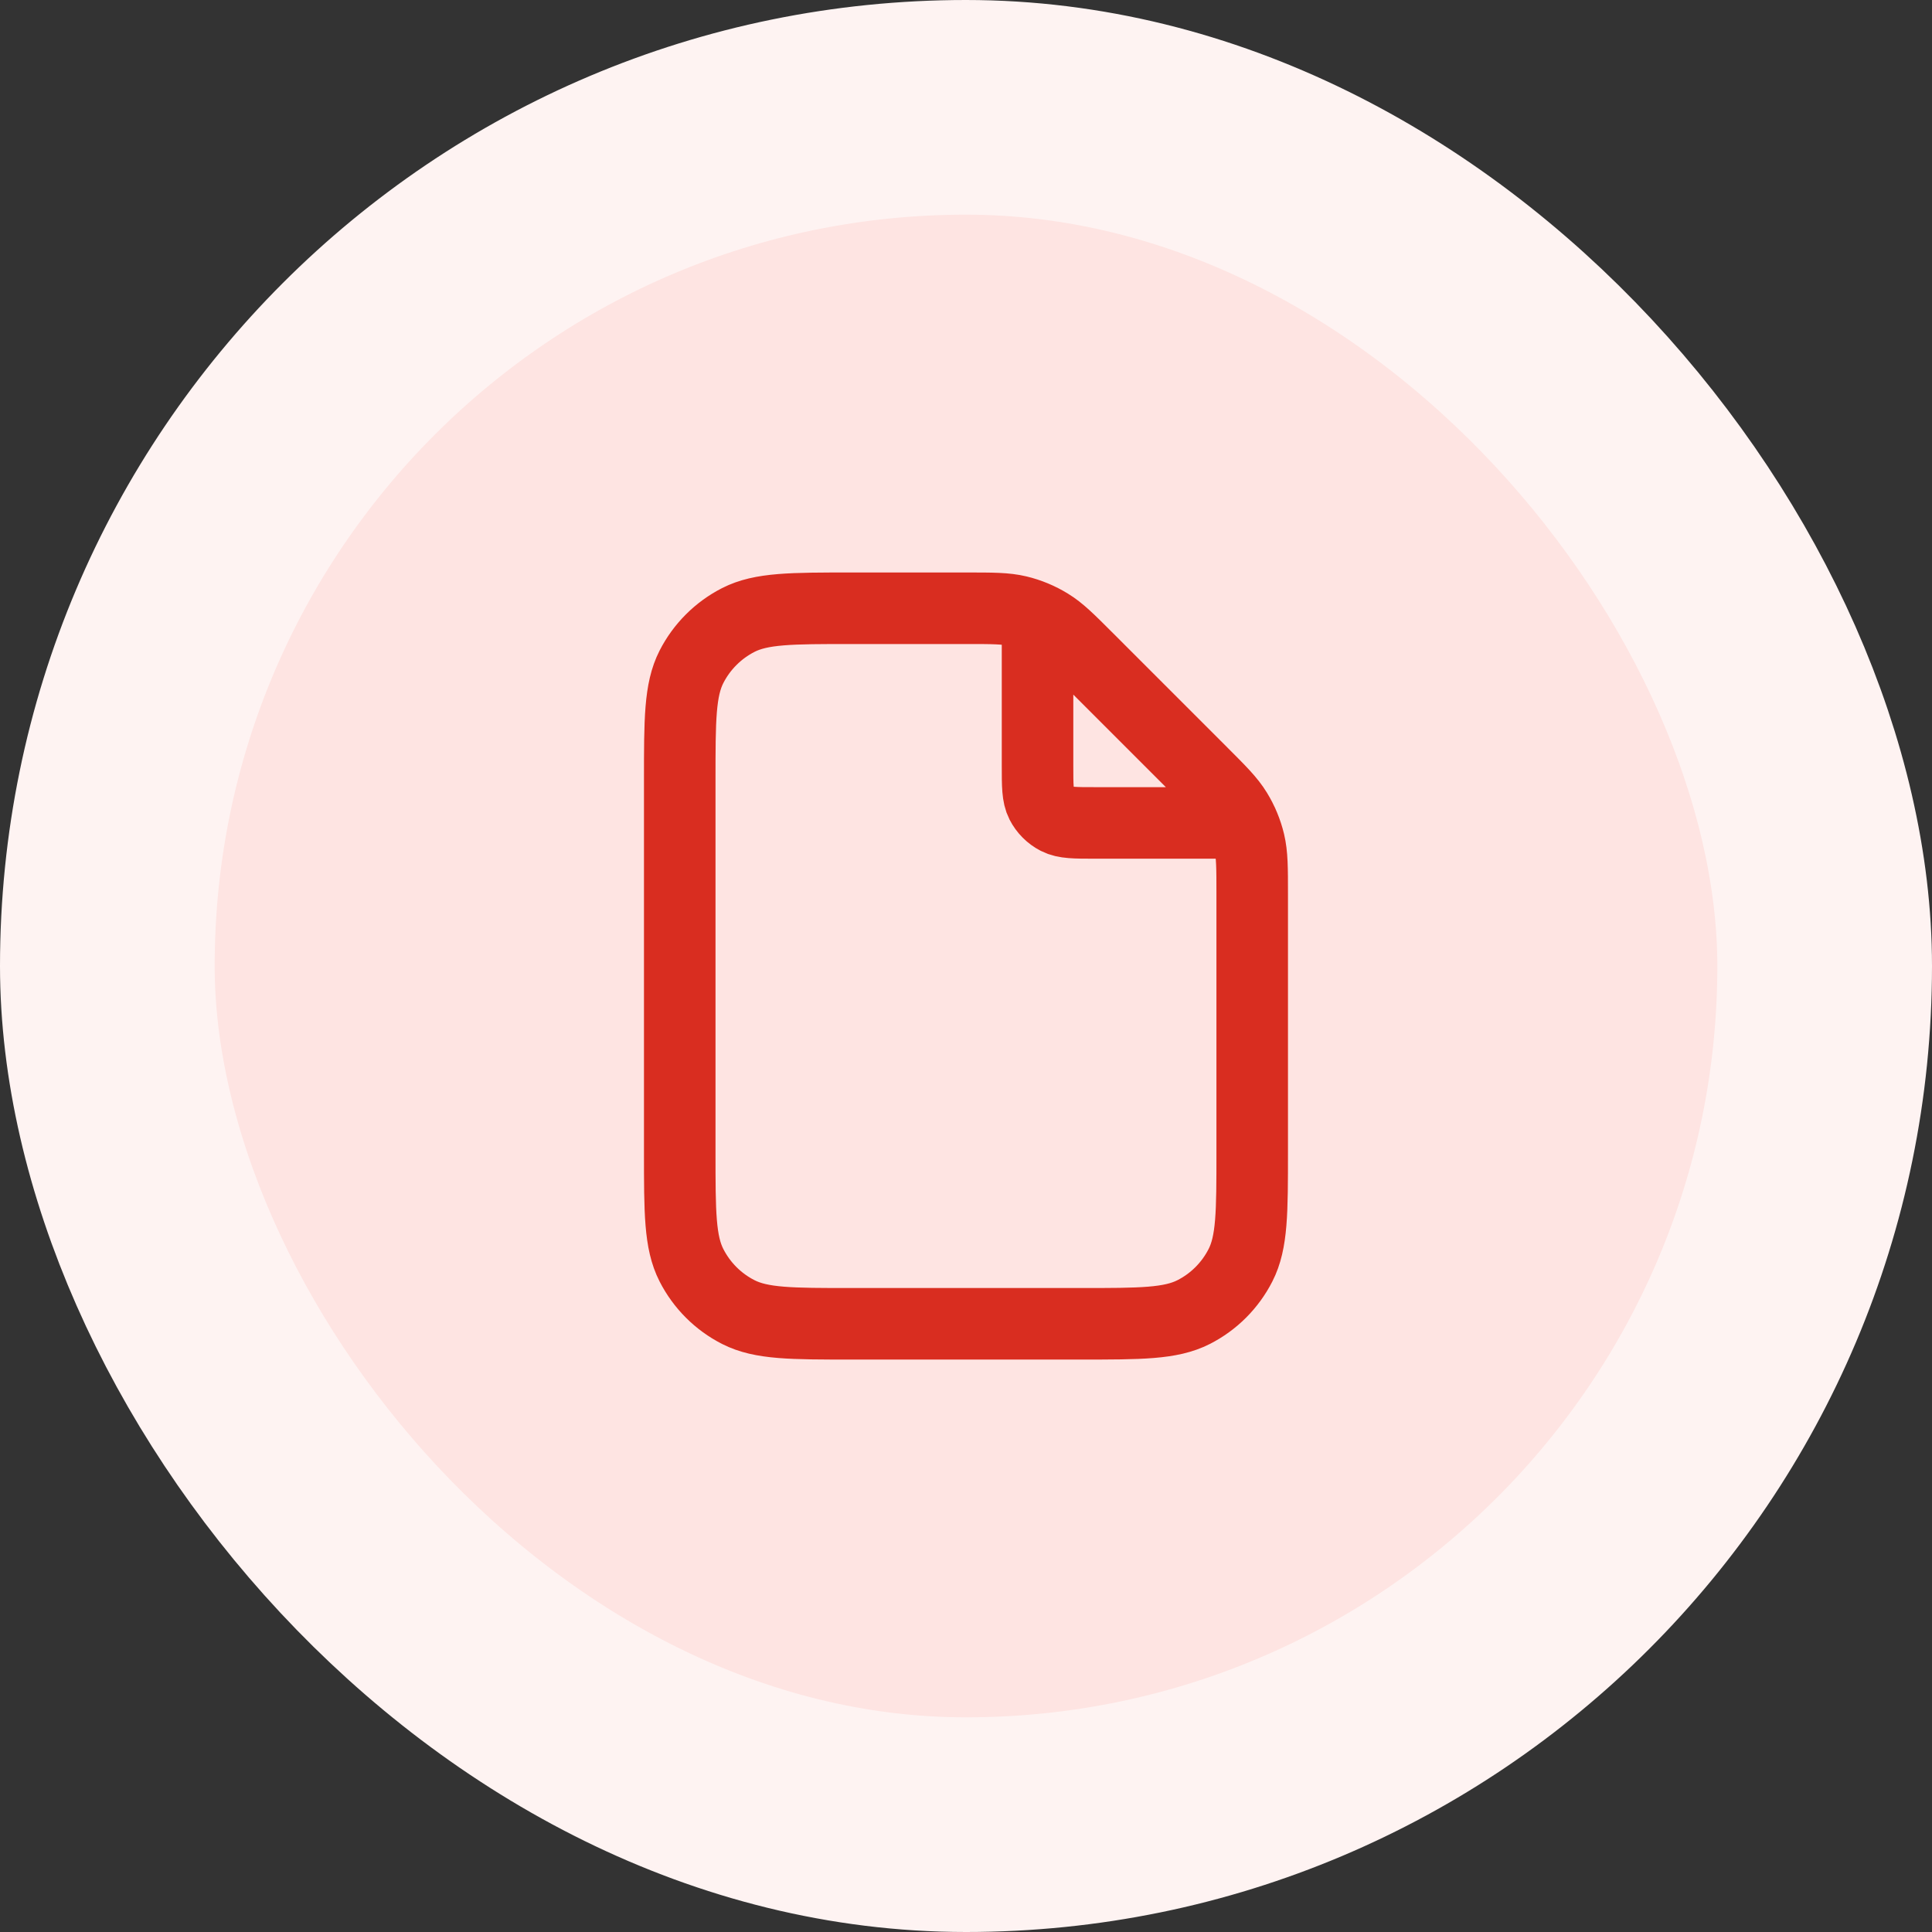 <svg width="36" height="36" viewBox="0 0 36 36" fill="none" xmlns="http://www.w3.org/2000/svg">
<rect x="0" y="0" width="36" height="36" fill="#333333" stroke="none"/>
<rect x="2" y="2" width="32" height="32" rx="16" fill="#FEE4E2"/>
<rect x="2" y="2" width="32" height="32" rx="16" stroke="#FEF3F2" stroke-width="4"/>
<path d="M19.333 11.514V14.267C19.333 14.641 19.333 14.827 19.406 14.97C19.47 15.095 19.572 15.197 19.697 15.261C19.84 15.334 20.026 15.334 20.4 15.334H23.154M23.333 16.66V21.467C23.333 22.587 23.333 23.148 23.115 23.575C22.923 23.952 22.617 24.258 22.241 24.449C21.813 24.667 21.253 24.667 20.133 24.667H15.867C14.746 24.667 14.186 24.667 13.758 24.449C13.382 24.258 13.076 23.952 12.884 23.575C12.666 23.148 12.666 22.587 12.666 21.467V14.534C12.666 13.414 12.666 12.854 12.884 12.426C13.076 12.05 13.382 11.744 13.758 11.552C14.186 11.334 14.746 11.334 15.867 11.334H18.008C18.497 11.334 18.741 11.334 18.972 11.389C19.176 11.438 19.371 11.519 19.55 11.629C19.752 11.752 19.924 11.925 20.27 12.271L22.396 14.397C22.742 14.743 22.915 14.916 23.038 15.117C23.148 15.296 23.229 15.491 23.278 15.695C23.333 15.926 23.333 16.17 23.333 16.66Z" stroke="#D92D20" stroke-width="1.333" stroke-linecap="round" stroke-linejoin="round"/>
</svg>
